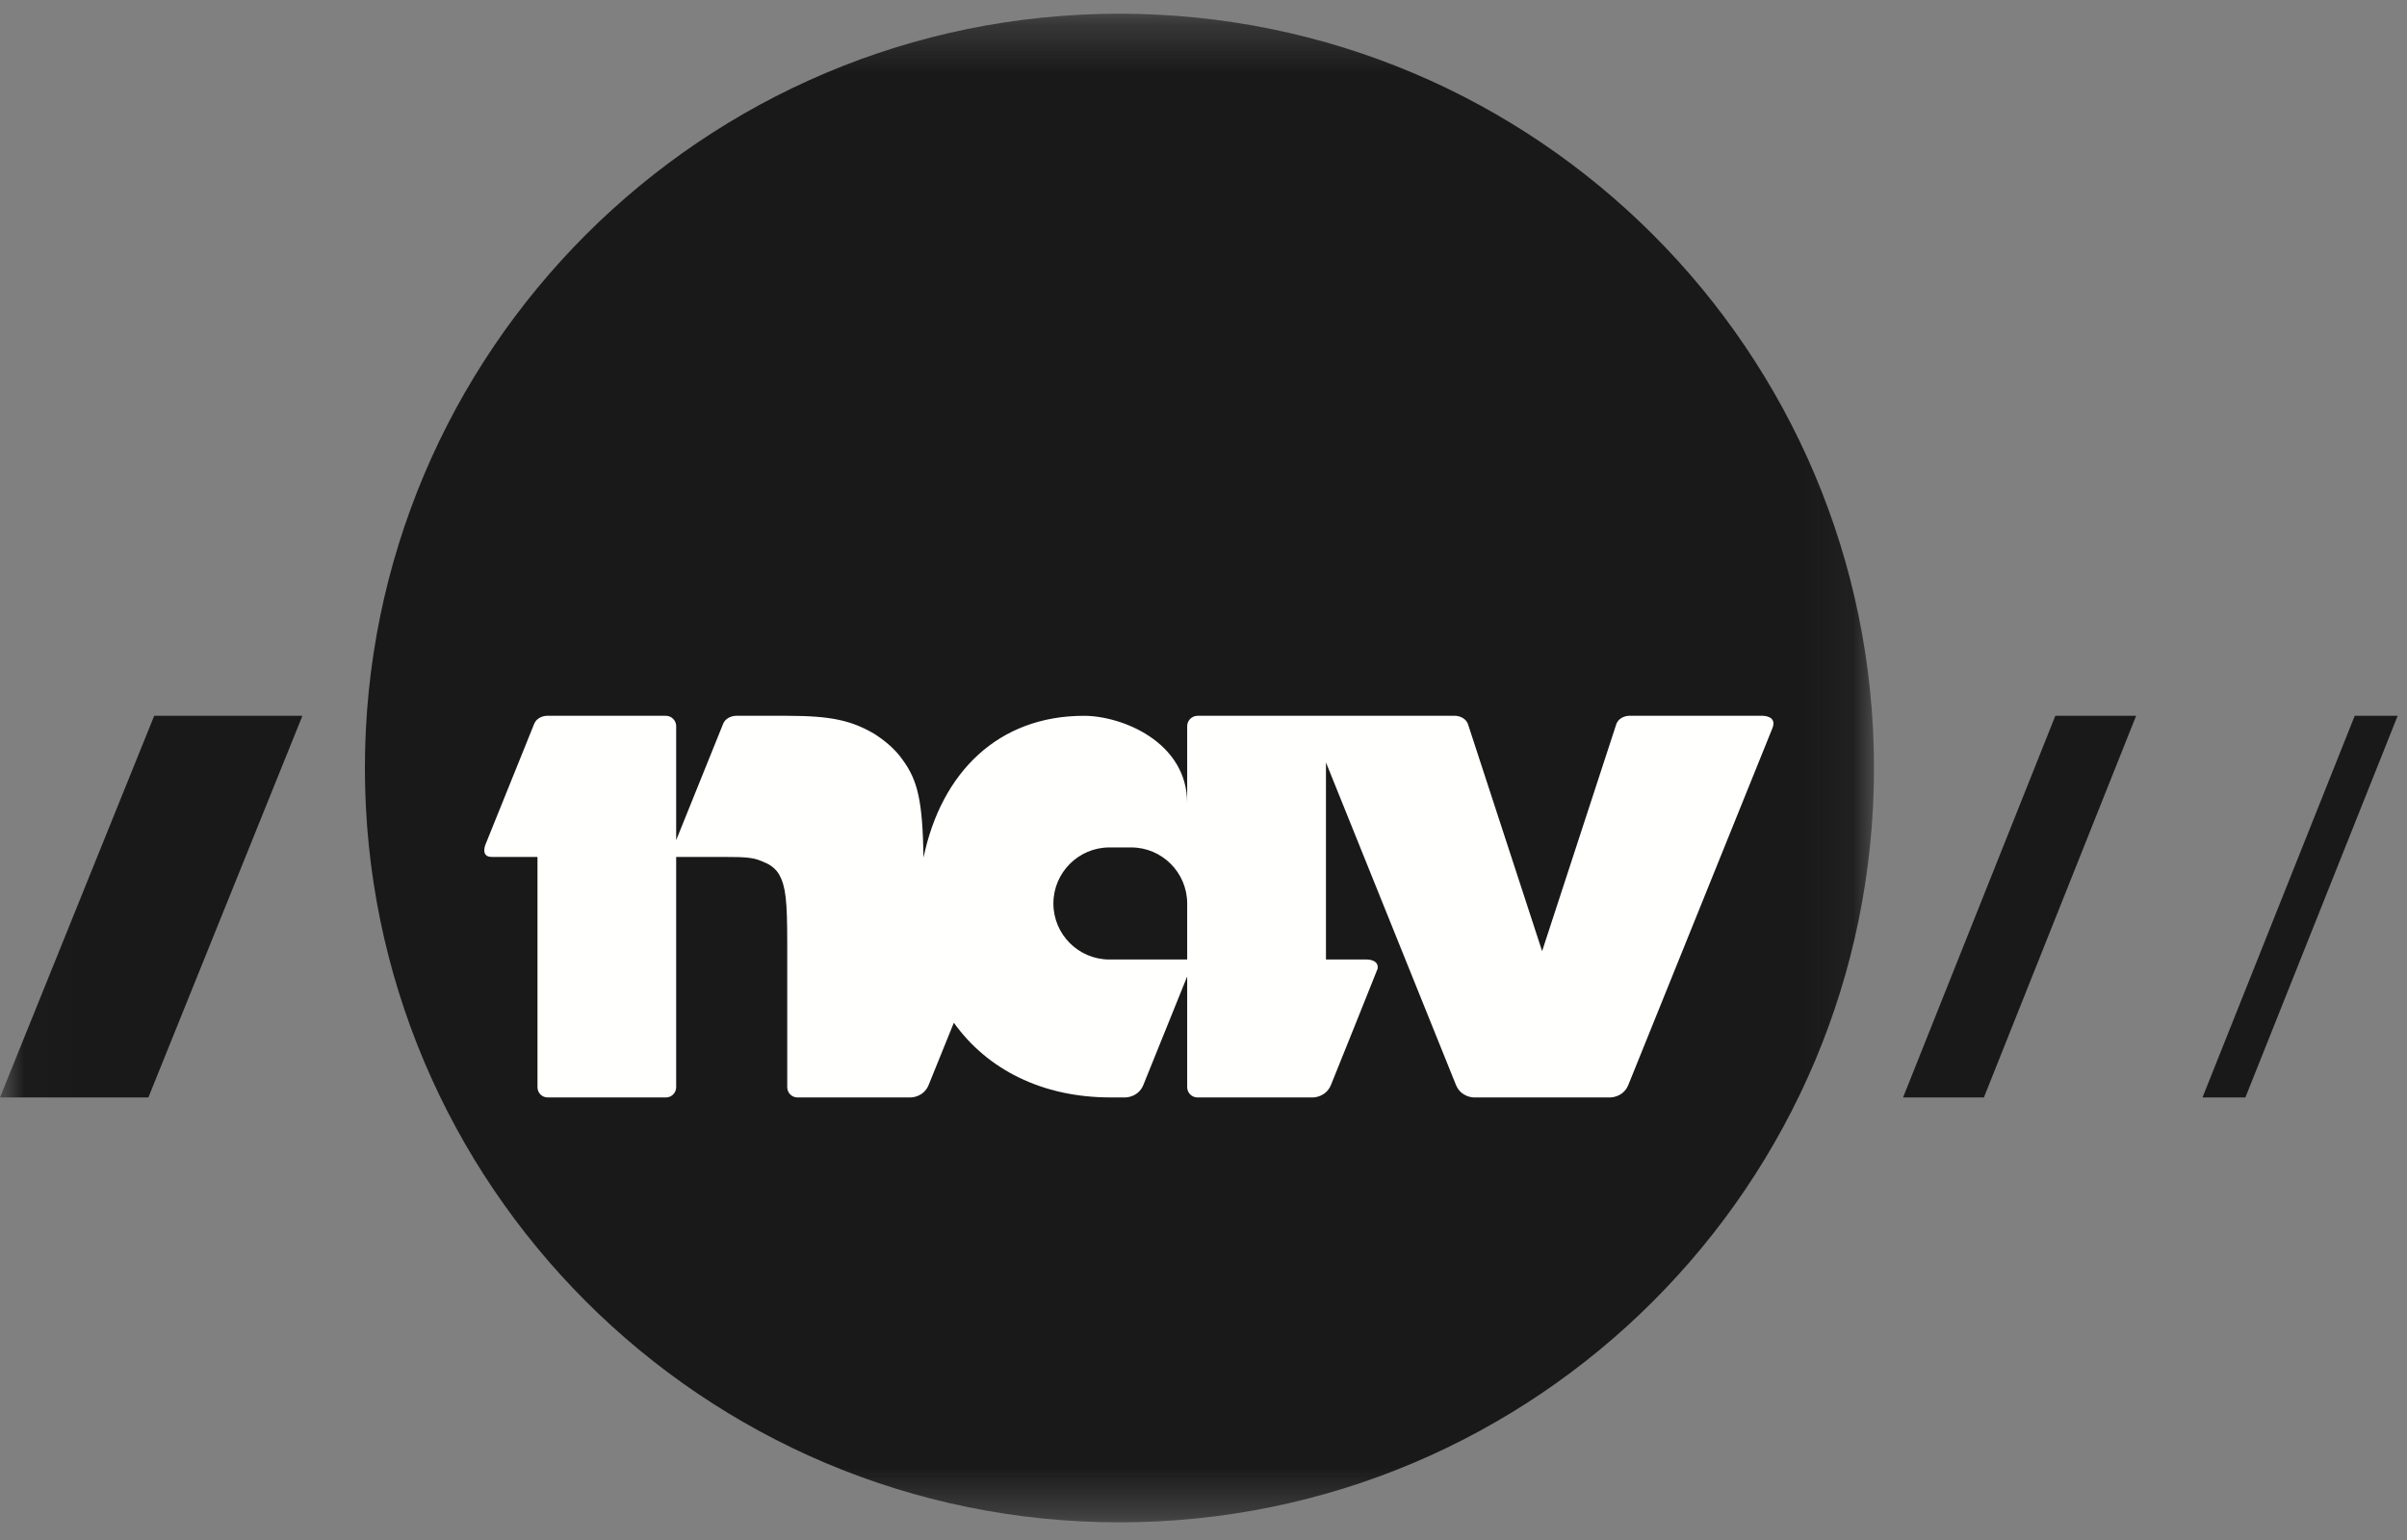 <?xml version="1.0" encoding="UTF-8"?>
<svg role="img" width="50px" height="32px" viewBox="0 0 50 32" version="1.1" xmlns="http://www.w3.org/2000/svg" xmlns:xlink="http://www.w3.org/1999/xlink">
    <rect x="0" y="0" width="50" height="32" fill="#808080" stroke="none"/>
    <!-- Generator: Sketch 52.4 (67378) - http://www.bohemiancoding.com/sketch -->
    <title>nav_logo_SortHvit</title>
    <desc>Created with Sketch.</desc>
    <defs>
        <polygon id="path-1" points="0.02 0.285 38.928 0.285 38.928 31.633 0.02 31.633"></polygon>
    </defs>
    <g id="stillingsannonse" stroke="none" stroke-width="1" fill="none" fill-rule="evenodd">
        <g id="Stillingssok_mail" transform="translate(-40, -815)">
            <g id="Group-4" transform="translate(39, 815)">
                <g id="nav_logo_SortHvit" transform="translate(1, 0)">
                    <g>
                        <g id="Group-4">
                            <mask id="mask-2" fill="white">
                                <use xlink:href="#path-1"></use>
                            </mask>
                            <g id="Clip-2"></g>
                            <path d="M38.928,15.96 C38.928,24.615 31.91,31.633 23.252,31.633 C14.598,31.633 7.58,24.615 7.58,15.96 C7.58,7.303 14.598,0.285 23.252,0.285 C31.91,0.285 38.928,7.303 38.928,15.96" id="Fill-1" fill="#1A1919" mask="url(#mask-2)"></path>
                            <polyline id="Fill-3" fill="#1A1919" mask="url(#mask-2)" points="0 22.804 3.203 14.874 6.282 14.874 3.082 22.804 0 22.804"></polyline>
                        </g>
                        <polyline id="Fill-5" fill="#1A1919" points="39.532 22.804 42.695 14.874 44.373 14.874 41.211 22.804 39.532 22.804"></polyline>
                        <polyline id="Fill-6" fill="#1A1919" points="45.752 22.804 48.914 14.874 49.806 14.874 46.643 22.804 45.752 22.804"></polyline>
                        <path d="M24.661,19.938 L23.047,19.938 C22.404,19.938 21.882,19.417 21.882,18.774 C21.882,18.132 22.404,17.609 23.047,17.609 L23.498,17.609 C24.139,17.609 24.661,18.132 24.661,18.774 L24.661,19.938 Z M36.622,14.874 L33.836,14.874 C33.836,14.874 33.644,14.874 33.576,15.044 L32.034,19.764 L30.493,15.044 C30.425,14.874 30.232,14.874 30.232,14.874 L24.874,14.874 C24.759,14.874 24.661,14.972 24.661,15.087 L24.661,16.69 C24.661,15.418 23.308,14.874 22.516,14.874 C20.741,14.874 19.554,16.044 19.184,17.82 C19.164,16.642 19.066,16.219 18.749,15.787 C18.602,15.575 18.392,15.396 18.162,15.249 C17.69,14.972 17.265,14.874 16.353,14.874 L15.283,14.874 C15.283,14.874 15.089,14.874 15.02,15.044 L14.046,17.458 L14.046,15.087 C14.046,14.972 13.95,14.874 13.834,14.874 L11.356,14.874 C11.356,14.874 11.165,14.874 11.095,15.044 L10.082,17.555 C10.082,17.555 9.981,17.806 10.212,17.806 L11.165,17.806 L11.165,22.59 C11.165,22.71 11.258,22.804 11.378,22.804 L13.834,22.804 C13.95,22.804 14.046,22.71 14.046,22.59 L14.046,17.806 L15.003,17.806 C15.553,17.806 15.669,17.821 15.883,17.921 C16.012,17.97 16.128,18.067 16.191,18.182 C16.321,18.425 16.353,18.718 16.353,19.582 L16.353,22.59 C16.353,22.71 16.449,22.804 16.566,22.804 L18.921,22.804 C18.921,22.804 19.187,22.804 19.292,22.541 L19.814,21.251 C20.507,22.223 21.65,22.804 23.069,22.804 L23.379,22.804 C23.379,22.804 23.647,22.804 23.752,22.541 L24.661,20.29 L24.661,22.59 C24.661,22.71 24.759,22.804 24.874,22.804 L27.278,22.804 C27.278,22.804 27.543,22.804 27.649,22.541 C27.649,22.541 28.611,20.154 28.614,20.136 L28.616,20.136 C28.653,19.938 28.402,19.938 28.402,19.938 L27.544,19.938 L27.544,15.843 L30.243,22.541 C30.349,22.804 30.614,22.804 30.614,22.804 L33.454,22.804 C33.454,22.804 33.721,22.804 33.826,22.541 L36.818,15.131 C36.922,14.874 36.622,14.874 36.622,14.874 Z" id="Fill-7" fill="#FFFFFE"></path>
                    </g>
                </g>
            </g>
        </g>
    </g>
</svg>